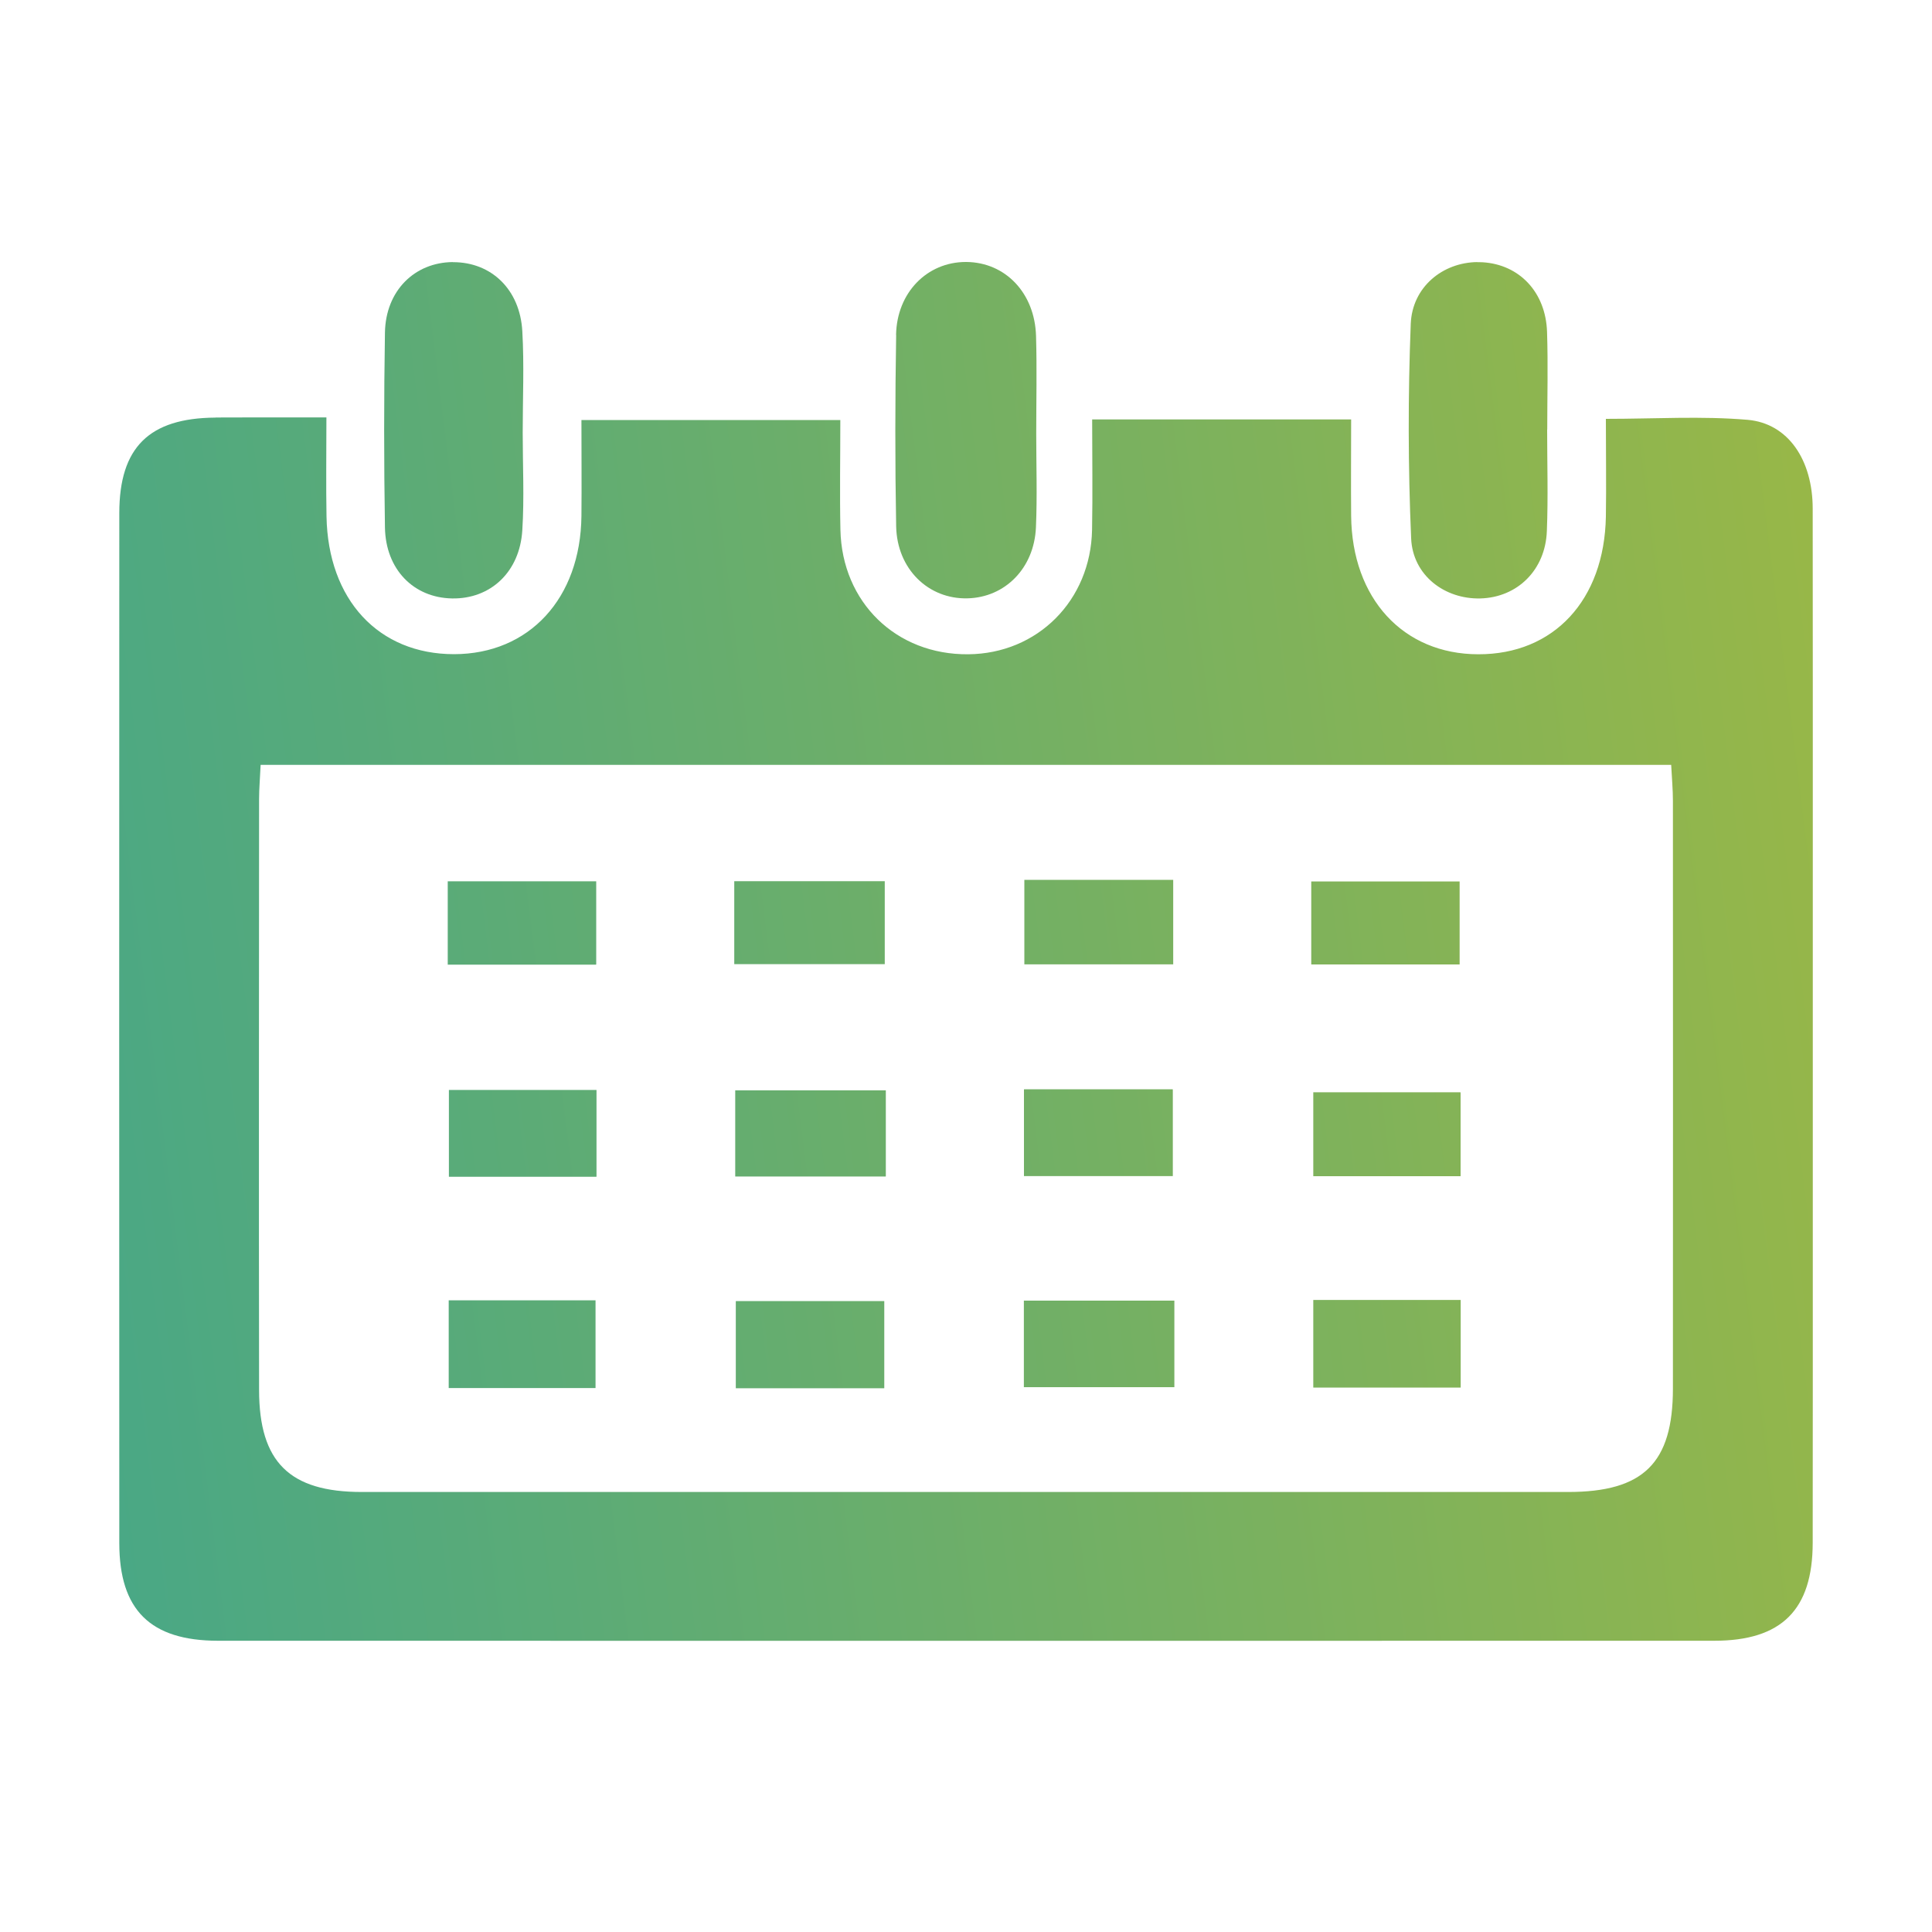 <svg id="Vrstva_1" data-name="Vrstva 1" xmlns="http://www.w3.org/2000/svg" xmlns:xlink="http://www.w3.org/1999/xlink" viewBox="0 0 200 200">
  <defs>
    <linearGradient id="Nepojmenovaný_přechod_16" data-name="Nepojmenovaný přechod 16" x1=".98" y1="201.13" x2="2.61" y2="201.13" gradientTransform="matrix(650.36 0 0 -650.36 -713.8 130915.58)" gradientUnits="userSpaceOnUse">
      <stop offset="0" stop-color="#2ba29e"/>
      <stop offset="0" stop-color="#2ba29e"/>
      <stop offset=".12" stop-color="#5bab77"/>
      <stop offset=".39" stop-color="#d5c318"/>
      <stop offset=".46" stop-color="#f5ca00"/>
      <stop offset=".51" stop-color="#f2c300"/>
      <stop offset=".6" stop-color="#eaaf01"/>
      <stop offset=".7" stop-color="#dc9002"/>
      <stop offset=".82" stop-color="#ca6404"/>
      <stop offset=".94" stop-color="#b32c06"/>
      <stop offset="1" stop-color="#a70f08"/>
      <stop offset="1" stop-color="#a70f08"/>
    </linearGradient>
    <linearGradient id="Nepojmenovaný_přechod_16-2" data-name="Nepojmenovaný přechod 16" x1=".98" y1="201.23" x2="2.61" y2="201.23" gradientTransform="matrix(650.36 0 0 -650.36 -724.47 130914.65)" xlink:href="#Nepojmenovaný_přechod_16"/>
    <linearGradient id="Nepojmenovaný_přechod_16-3" data-name="Nepojmenovaný přechod 16" x1=".98" y1="201.21" x2="2.61" y2="201.21" gradientTransform="matrix(650.36 0 0 -650.36 -723.72 130905.54)" xlink:href="#Nepojmenovaný_přechod_16"/>
    <linearGradient id="Nepojmenovaný_přechod_16-4" data-name="Nepojmenovaný přechod 16" x1=".98" y1="201.24" x2="2.61" y2="201.24" gradientTransform="matrix(650.36 0 0 -650.36 -725.21 130923.77)" xlink:href="#Nepojmenovaný_přechod_16"/>
    <linearGradient id="Nepojmenovaný_přechod_16-5" data-name="Nepojmenovaný přechod 16" x1=".98" y1="201.09" x2="2.61" y2="201.09" gradientTransform="matrix(650.36 0 0 -650.36 -708.46 130918.84)" xlink:href="#Nepojmenovaný_přechod_16"/>
    <linearGradient id="Nepojmenovaný_přechod_16-6" data-name="Nepojmenovaný přechod 16" x1=".98" y1="201.08" x2="2.61" y2="201.08" gradientTransform="matrix(650.36 0 0 -650.36 -707.94 130913.7)" xlink:href="#Nepojmenovaný_přechod_16"/>
    <linearGradient id="Nepojmenovaný_přechod_16-7" data-name="Nepojmenovaný přechod 16" x1=".98" y1="201.12" x2="2.61" y2="201.12" gradientTransform="matrix(650.36 0 0 -650.36 -712.13 130918.51)" xlink:href="#Nepojmenovaný_přechod_16"/>
    <linearGradient id="Nepojmenovaný_přechod_16-8" data-name="Nepojmenovaný přechod 16" x1=".98" y1="201.11" x2="2.61" y2="201.11" gradientTransform="matrix(650.36 0 0 -650.36 -711.7 130913.38)" xlink:href="#Nepojmenovaný_přechod_16"/>
    <linearGradient id="Nepojmenovaný_přechod_16-9" data-name="Nepojmenovaný přechod 16" x1=".98" y1="201.13" x2="2.61" y2="201.13" gradientTransform="matrix(650.36 0 0 -650.36 -712.58 130923.63)" xlink:href="#Nepojmenovaný_přechod_16"/>
    <linearGradient id="Nepojmenovaný_přechod_16-10" data-name="Nepojmenovaný přechod 16" x1=".98" y1="201.1" x2="2.61" y2="201.1" gradientTransform="matrix(650.36 0 0 -650.36 -711.27 130908.25)" xlink:href="#Nepojmenovaný_přechod_16"/>
    <linearGradient id="Nepojmenovaný_přechod_16-11" data-name="Nepojmenovaný přechod 16" x1=".98" y1="201.1" x2="2.61" y2="201.1" gradientTransform="matrix(650.36 0 0 -650.36 -708.82 130923.97)" xlink:href="#Nepojmenovaný_přechod_16"/>
    <linearGradient id="Nepojmenovaný_přechod_16-12" data-name="Nepojmenovaný přechod 16" x1=".98" y1="201.07" x2="2.61" y2="201.07" gradientTransform="matrix(650.36 0 0 -650.36 -707.5 130908.57)" xlink:href="#Nepojmenovaný_přechod_16"/>
    <linearGradient id="Nepojmenovaný_přechod_16-13" data-name="Nepojmenovaný přechod 16" x1=".98" y1="201.15" x2="2.61" y2="201.15" gradientTransform="matrix(650.36 0 0 -650.36 -715.9 130918.2)" xlink:href="#Nepojmenovaný_přechod_16"/>
    <linearGradient id="Nepojmenovaný_přechod_16-14" data-name="Nepojmenovaný přechod 16" x1=".98" y1="201.15" x2="2.61" y2="201.15" gradientTransform="matrix(650.36 0 0 -650.36 -715.44 130913.05)" xlink:href="#Nepojmenovaný_přechod_16"/>
    <linearGradient id="Nepojmenovaný_přechod_16-15" data-name="Nepojmenovaný přechod 16" x1=".98" y1="201.16" x2="2.61" y2="201.16" gradientTransform="matrix(650.36 0 0 -650.36 -716.32 130923.32)" xlink:href="#Nepojmenovaný_přechod_16"/>
    <linearGradient id="Nepojmenovaný_přechod_16-16" data-name="Nepojmenovaný přechod 16" x1=".98" y1="201.14" x2="2.61" y2="201.14" gradientTransform="matrix(650.36 0 0 -650.36 -715.06 130907.95)" xlink:href="#Nepojmenovaný_přechod_16"/>
    <clipPath id="clippath">
      <path class="cls-2" d="M37.45 154.45c-7.48 0-10.62-3.1-10.63-10.54-.03-20.41-.01-40.81 0-61.22 0-1.06.1-2.13.16-3.51H173c.07 1.38.18 2.56.18 3.74 0 20.27.02 40.54 0 60.81 0 7.73-3.05 10.72-10.86 10.72H37.45M22.29 43.23c-6.85.05-9.93 3.08-9.94 9.86-.02 35.55-.01 71.1 0 106.65 0 6.92 3.21 10.1 10.2 10.11 51.64.01 103.27.01 154.91 0 6.97 0 10.18-3.2 10.19-10.13 0-5.73 0-11.46.01-17.2V70.59c0-5.98 0-11.96-.01-17.93 0-5.03-2.53-8.83-6.73-9.2-4.78-.41-9.62-.1-14.68-.1 0 3.66.05 6.89 0 10.12-.16 8.64-5.39 14.27-13.21 14.25-7.78-.01-13.08-5.78-13.16-14.33-.03-3.32 0-6.64 0-9.98h-26.81c0 3.93.06 7.68-.01 11.43-.14 7.32-5.65 12.82-12.82 12.88-7.45.07-13.07-5.37-13.23-12.89-.08-3.75-.01-7.5-.01-11.36h-26.8c0 3.49.03 6.71 0 9.93-.09 8.54-5.41 14.3-13.19 14.31-7.81 0-13.05-5.63-13.2-14.27-.06-3.23-.01-6.46-.01-10.24h-7.35c-1.39 0-2.75 0-4.11.01"/>
    </clipPath>
    <clipPath id="clippath-1">
      <path class="cls-2" d="M92.77 34.68c-.11 6.6-.12 13.21 0 19.81.09 4.42 3.34 7.55 7.38 7.45 3.89-.09 6.91-3.12 7.09-7.35.14-3.23.03-6.47.03-9.7 0-3.37.08-6.74-.02-10.11-.13-4.46-3.18-7.62-7.2-7.66h-.07c-3.99 0-7.14 3.15-7.22 7.55"/>
    </clipPath>
    <clipPath id="clippath-2">
      <path class="cls-2" d="M152.93 27.13c-3.59.04-6.74 2.58-6.89 6.4-.29 7.39-.28 14.8.04 22.19.16 3.85 3.48 6.32 7.16 6.23 3.83-.1 6.74-2.93 6.89-6.98.14-3.5.03-7 .03-10.5h.01c0-3.37.09-6.73-.02-10.1-.13-4.12-2.86-6.99-6.67-7.22-.13 0-.25-.01-.38-.01h-.17Z"/>
    </clipPath>
    <clipPath id="clippath-3">
      <path class="cls-2" d="M46.88 27.13c-3.97.03-6.95 2.97-7.03 7.28-.11 6.73-.11 13.46 0 20.19.07 4.35 2.97 7.28 6.95 7.35 3.97.07 7.01-2.73 7.27-7.07.21-3.35.04-6.73.04-10.09 0-3.5.16-7.01-.04-10.5-.24-4.33-3.21-7.15-7.15-7.15h-.06"/>
    </clipPath>
    <clipPath id="clippath-4">
      <path class="cls-2" d="M76.17 134.69h15.37v9.02H76.17z"/>
    </clipPath>
    <clipPath id="clippath-5">
      <path class="cls-2" d="M105.99 134.64h15.58v8.96h-15.58z"/>
    </clipPath>
    <clipPath id="clippath-6">
      <path class="cls-2" d="M76.11 112.87H91.7v8.92H76.11z"/>
    </clipPath>
    <clipPath id="clippath-7">
      <path class="cls-2" d="M106 112.76h15.41v8.99H106z"/>
    </clipPath>
    <clipPath id="clippath-8">
      <path class="cls-2" d="M46.47 112.83h15.28v8.99H46.47z"/>
    </clipPath>
    <clipPath id="clippath-9">
      <path class="cls-2" d="M135.95 113.07h15.25v8.69h-15.25z"/>
    </clipPath>
    <clipPath id="clippath-10">
      <path class="cls-2" d="M46.45 134.61h15.2v9.08h-15.2z"/>
    </clipPath>
    <clipPath id="clippath-11">
      <path class="cls-2" d="M135.95 134.57h15.26v9.07h-15.26z"/>
    </clipPath>
    <clipPath id="clippath-12">
      <path class="cls-2" d="M76.01 91.22h15.58v8.59H76.01z"/>
    </clipPath>
    <clipPath id="clippath-13">
      <path class="cls-2" d="M106.04 91.08h15.41v8.75h-15.41z"/>
    </clipPath>
    <clipPath id="clippath-14">
      <path class="cls-2" d="M46.35 91.23h15.37v8.63H46.35z"/>
    </clipPath>
    <clipPath id="clippath-15">
      <path class="cls-2" d="M135.74 91.25h15.36v8.59h-15.36z"/>
    </clipPath>
    <style>
      .cls-2{fill:none;stroke-width:0}
    </style>
  </defs>
  <g clip-path="url(#clippath)">
    <path transform="rotate(-9.9 100.013 106.435)" fill="url(#Nepojmenovaný_přechod_16)" stroke-width="0" d="M2.74 28.92h194.52v155.06H2.74z"/>
  </g>
  <g clip-path="url(#clippath-1)">
    <path transform="rotate(-9.9 100.017 44.607)" fill="url(#Nepojmenovaný_přechod_16-2)" stroke-width="0" d="M89.75 26.12h20.52v36.92H89.75z"/>
  </g>
  <g clip-path="url(#clippath-2)">
    <path transform="rotate(-9.9 153.004 44.602)" fill="url(#Nepojmenovaný_přechod_16-3)" stroke-width="0" d="M142.86 26.14h20.3v36.88h-20.3z"/>
  </g>
  <g clip-path="url(#clippath-3)">
    <path transform="rotate(-9.9 47.034 44.555)" fill="url(#Nepojmenovaný_přechod_16-4)" stroke-width="0" d="M36.85 26.14h20.32v36.87H36.85z"/>
  </g>
  <g clip-path="url(#clippath-4)">
    <path transform="rotate(-9.9 83.858 139.178)" fill="url(#Nepojmenovaný_přechod_16-5)" stroke-width="0" d="M75.51 133.44H92.2v11.52H75.51z"/>
  </g>
  <g clip-path="url(#clippath-5)">
    <path transform="rotate(-9.9 113.761 139.092)" fill="url(#Nepojmenovaný_přechod_16-6)" stroke-width="0" d="M105.33 133.37h16.89v11.51h-16.89z"/>
  </g>
  <g clip-path="url(#clippath-6)">
    <path transform="rotate(-9.9 83.89 117.311)" fill="url(#Nepojmenovaný_přechod_16-7)" stroke-width="0" d="M75.46 111.59h16.89v11.47H75.46z"/>
  </g>
  <g clip-path="url(#clippath-7)">
    <path transform="rotate(-9.9 113.731 117.278)" fill="url(#Nepojmenovaný_přechod_16-8)" stroke-width="0" d="M105.34 111.51h16.72v11.5h-16.72z"/>
  </g>
  <g clip-path="url(#clippath-8)">
    <path transform="rotate(-9.9 54.107 117.349)" fill="url(#Nepojmenovaný_přechod_16-9)" stroke-width="0" d="M45.81 111.58h16.6v11.48h-16.6z"/>
  </g>
  <g clip-path="url(#clippath-9)">
    <path transform="rotate(-9.9 143.557 117.418)" fill="url(#Nepojmenovaný_přechod_16-10)" stroke-width="0" d="M135.31 111.83h16.51v11.18h-16.51z"/>
  </g>
  <g clip-path="url(#clippath-10)">
    <path transform="rotate(-9.9 54.022 139.153)" fill="url(#Nepojmenovaný_přechod_16-11)" stroke-width="0" d="M45.78 133.37h16.54v11.56H45.78z"/>
  </g>
  <g clip-path="url(#clippath-11)">
    <path transform="rotate(-9.9 143.597 139.117)" fill="url(#Nepojmenovaný_přechod_16-12)" stroke-width="0" d="M135.29 133.32h16.6v11.56h-16.6z"/>
  </g>
  <g clip-path="url(#clippath-12)">
    <path transform="rotate(-9.9 83.802 95.492)" fill="url(#Nepojmenovaný_přechod_16-13)" stroke-width="0" d="M75.39 89.95h16.82v11.14H75.39z"/>
  </g>
  <g clip-path="url(#clippath-13)">
    <path transform="rotate(-9.9 113.759 95.469)" fill="url(#Nepojmenovaný_přechod_16-14)" stroke-width="0" d="M105.41 89.82h16.68v11.27h-16.68z"/>
  </g>
  <g clip-path="url(#clippath-14)">
    <path transform="rotate(-9.9 54.019 95.53)" fill="url(#Nepojmenovaný_přechod_16-15)" stroke-width="0" d="M45.72 89.97h16.62v11.14H45.72z"/>
  </g>
  <g clip-path="url(#clippath-15)">
    <path transform="rotate(-9.9 143.416 95.537)" fill="url(#Nepojmenovaný_přechod_16-16)" stroke-width="0" d="M135.12 89.99h16.61v11.11h-16.61z"/>
  </g>
</svg>
